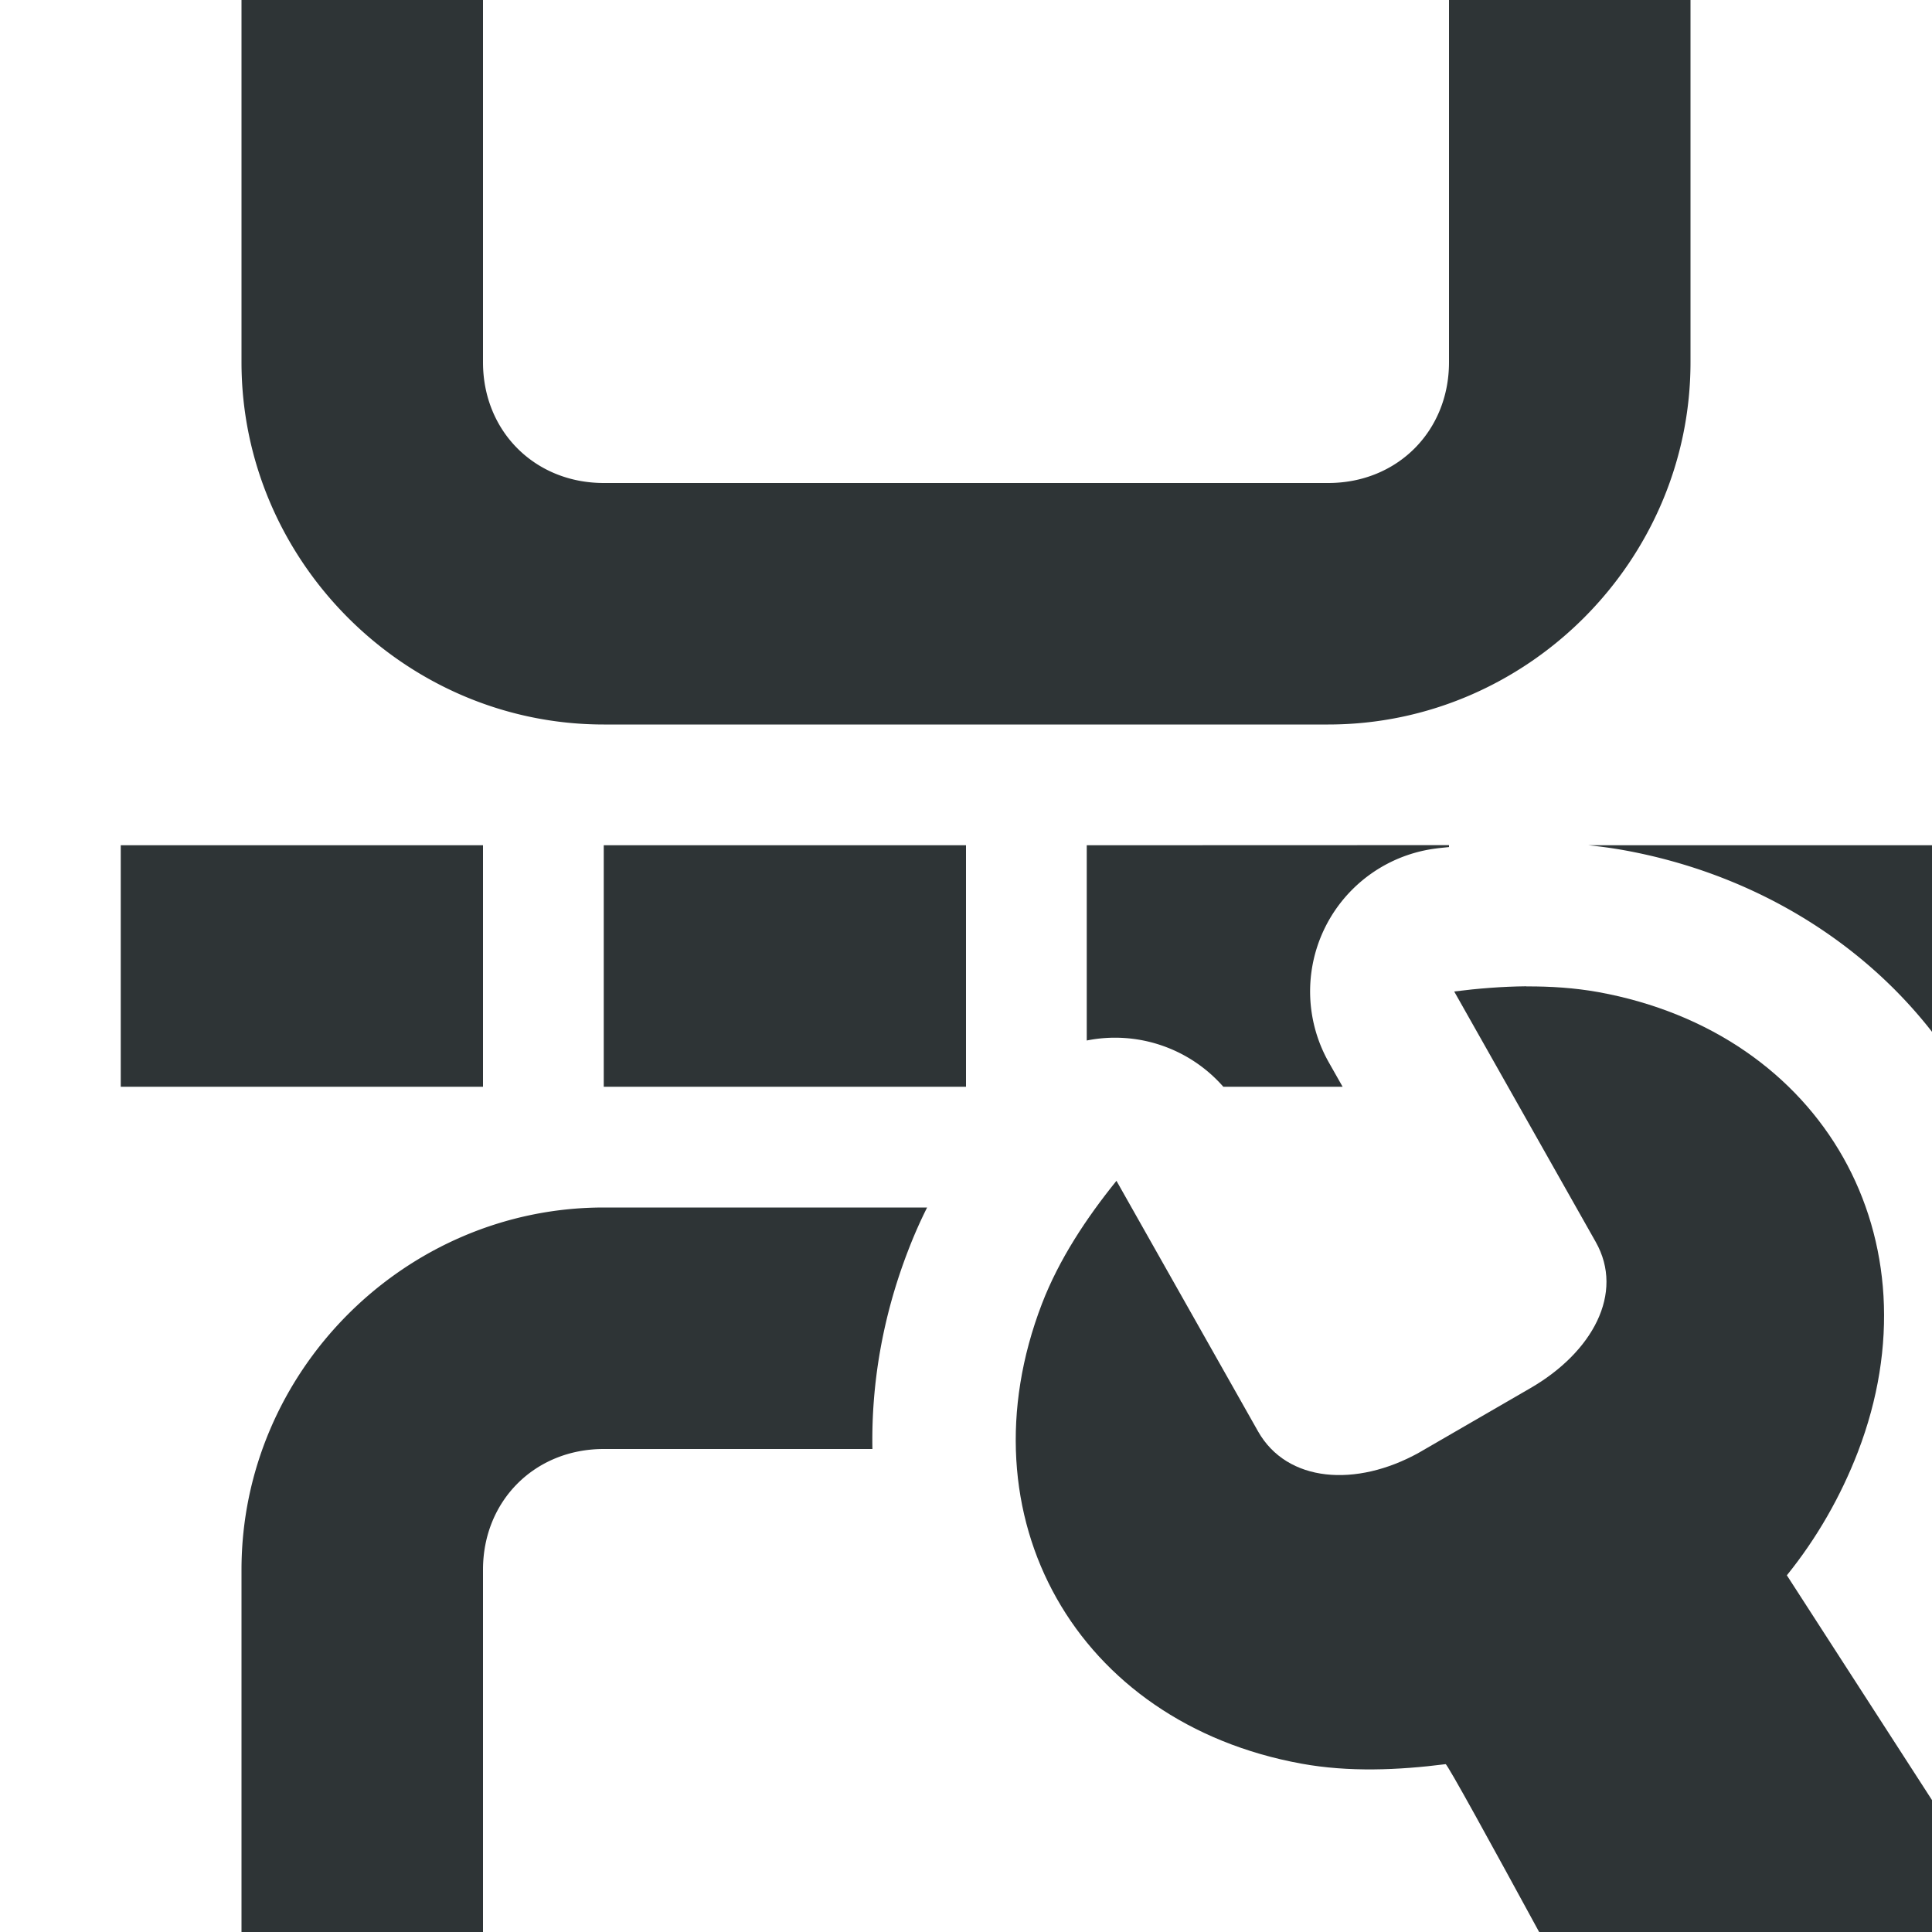 <svg viewBox="0 0 16 16" xmlns="http://www.w3.org/2000/svg"><g fill="#2e3436"><path d="m2 0v3c0 1.645 1.355 3 3 3h6c1.645 0 3-1.355 3-3v-3h-2v3c0 .571-.429 1-1 1h-6c-.571 0-1-.429-1-1v-3zm-1 7v2h3v-2zm4 0v2h3v-2zm4 0v1.617a1.193 1.193 0 0 1 1.131.383h.988l-.115-.203a1.193 1.193 0 0 1 .887-1.77c.036-.005.073-.008.109-.012v-.016zm4.154 0c.097.01.195.023.295.041 1.048.19 1.951.735 2.551 1.504v-1.545zm-8.154 3c-1.645 0-3 1.355-3 3v3h2v-3c0-.571.429-1 1-1h2.225c-.01-.54.085-1.094.291-1.631.049-.129.103-.252.162-.369z"/><path d="m12.641 8.168c-.2.002-.401.018-.598.043l1.172 2.074c.241.426-.029.915-.541 1.211l-.924.535c-.517.287-1.091.249-1.332-.178l-1.172-2.074c-.248.307-.475.649-.617 1.018-.678 1.765.285 3.47 2.15 3.809.39.071.801.054 1.193.004.014-.002.38.666.775 1.391h3.959l-1.908-2.955c.248-.307.446-.653.588-1.021.678-1.765-.285-3.47-2.15-3.809-.195-.035-.395-.048-.596-.047z" stroke-width="3"/></g></svg>